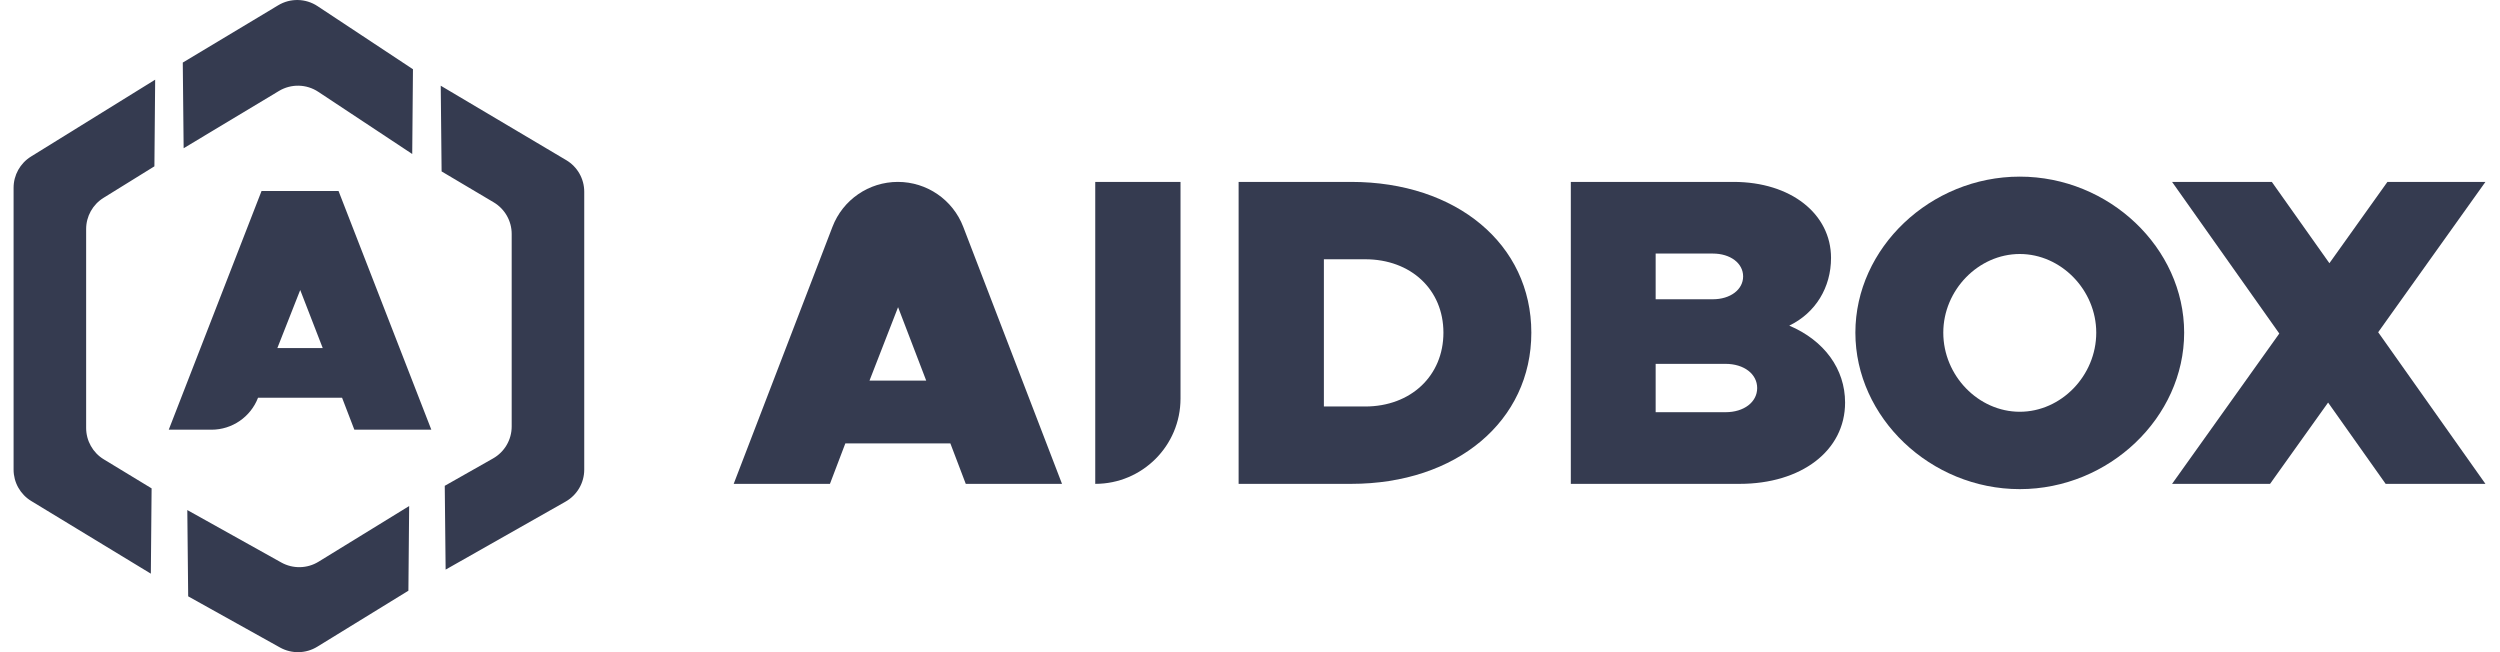 <svg width="92" height="24" viewBox="0 0 92 24" fill="none" xmlns="http://www.w3.org/2000/svg">
<path d="M15.057 18.622L15.029 21.738L11.676 23.799C11.259 24.056 10.735 24.067 10.306 23.829L6.925 21.945L6.893 18.77L10.352 20.7C10.781 20.939 11.305 20.928 11.723 20.671L15.057 18.622ZM5.71 2.932L5.682 6.121L3.811 7.28C3.412 7.526 3.17 7.961 3.17 8.429V15.748C3.17 16.221 3.416 16.659 3.82 16.904L5.579 17.972L5.551 21.111L1.151 18.438C0.747 18.193 0.5 17.755 0.5 17.282V6.911C0.5 6.442 0.742 6.008 1.141 5.761L5.71 2.932ZM16.219 3.154L20.837 5.893C21.248 6.136 21.5 6.578 21.5 7.056V17.282C21.5 17.769 21.238 18.218 20.814 18.459L16.399 20.962L16.367 17.878L18.144 16.871C18.568 16.631 18.83 16.182 18.83 15.695V8.608C18.83 8.131 18.578 7.689 18.167 7.445L16.251 6.308L16.219 3.154ZM11.684 0.225L15.197 2.548L15.17 5.667L11.713 3.379C11.278 3.09 10.714 3.078 10.266 3.347L6.758 5.455L6.726 2.303L10.238 0.194C10.685 -0.075 11.248 -0.063 11.684 0.225Z" fill="#353B50"/>
<path d="M13.04 15.813L12.588 14.636H9.496C9.223 15.345 8.542 15.813 7.783 15.813H6.21L9.625 7.028H12.458L15.873 15.813H13.04ZM10.207 12.808H11.876L11.048 10.672L10.207 12.808Z" fill="#353B50"/>
<path d="M35.54 17.806L34.974 16.318H31.108L30.542 17.806H27L30.635 8.347C31.017 7.351 31.974 6.694 33.041 6.694C34.108 6.694 35.065 7.351 35.447 8.347L39.082 17.806H35.54ZM31.998 14.005H34.084L33.049 11.304L31.998 14.005Z" fill="#353B50"/>
<path d="M40.305 17.806V6.694H43.443V14.668C43.443 16.401 42.038 17.806 40.305 17.806Z" fill="#353B50"/>
<path d="M45.581 17.806V6.694H49.721C53.603 6.694 56.353 8.991 56.353 12.242C56.353 15.493 53.603 17.806 49.721 17.806H45.581ZM48.719 14.959H50.239C51.921 14.959 53.118 13.827 53.118 12.242C53.118 10.657 51.921 9.541 50.239 9.541H48.719V14.959Z" fill="#353B50"/>
<path d="M57.806 17.806V6.694H63.791C65.91 6.694 67.382 7.875 67.382 9.492C67.382 10.576 66.815 11.514 65.845 11.983C67.139 12.533 67.899 13.584 67.899 14.814C67.899 16.593 66.282 17.806 64.017 17.806H57.806ZM60.928 11.013H63.031C63.678 11.013 64.147 10.657 64.147 10.172C64.147 9.686 63.678 9.331 63.031 9.331H60.928V11.013ZM60.928 15.169H63.5C64.179 15.169 64.664 14.797 64.664 14.28C64.664 13.762 64.179 13.39 63.5 13.39H60.928V15.169Z" fill="#353B50"/>
<path d="M74.328 18C71.044 18 68.278 15.364 68.278 12.242C68.278 9.12 71.044 6.5 74.328 6.5C77.611 6.5 80.377 9.12 80.377 12.242C80.377 15.364 77.611 18 74.328 18ZM74.328 15.153C75.848 15.153 77.142 13.827 77.142 12.242C77.142 10.673 75.848 9.347 74.328 9.347C72.807 9.347 71.513 10.673 71.513 12.242C71.513 13.827 72.807 15.153 74.328 15.153Z" fill="#353B50"/>
<path d="M91.464 6.694L87.517 12.226L91.464 17.806H87.792L85.674 14.814L83.538 17.806H79.932L83.878 12.274L79.932 6.694H83.603L85.722 9.686L87.857 6.694H91.464Z" fill="#353B50"/>
</svg>
